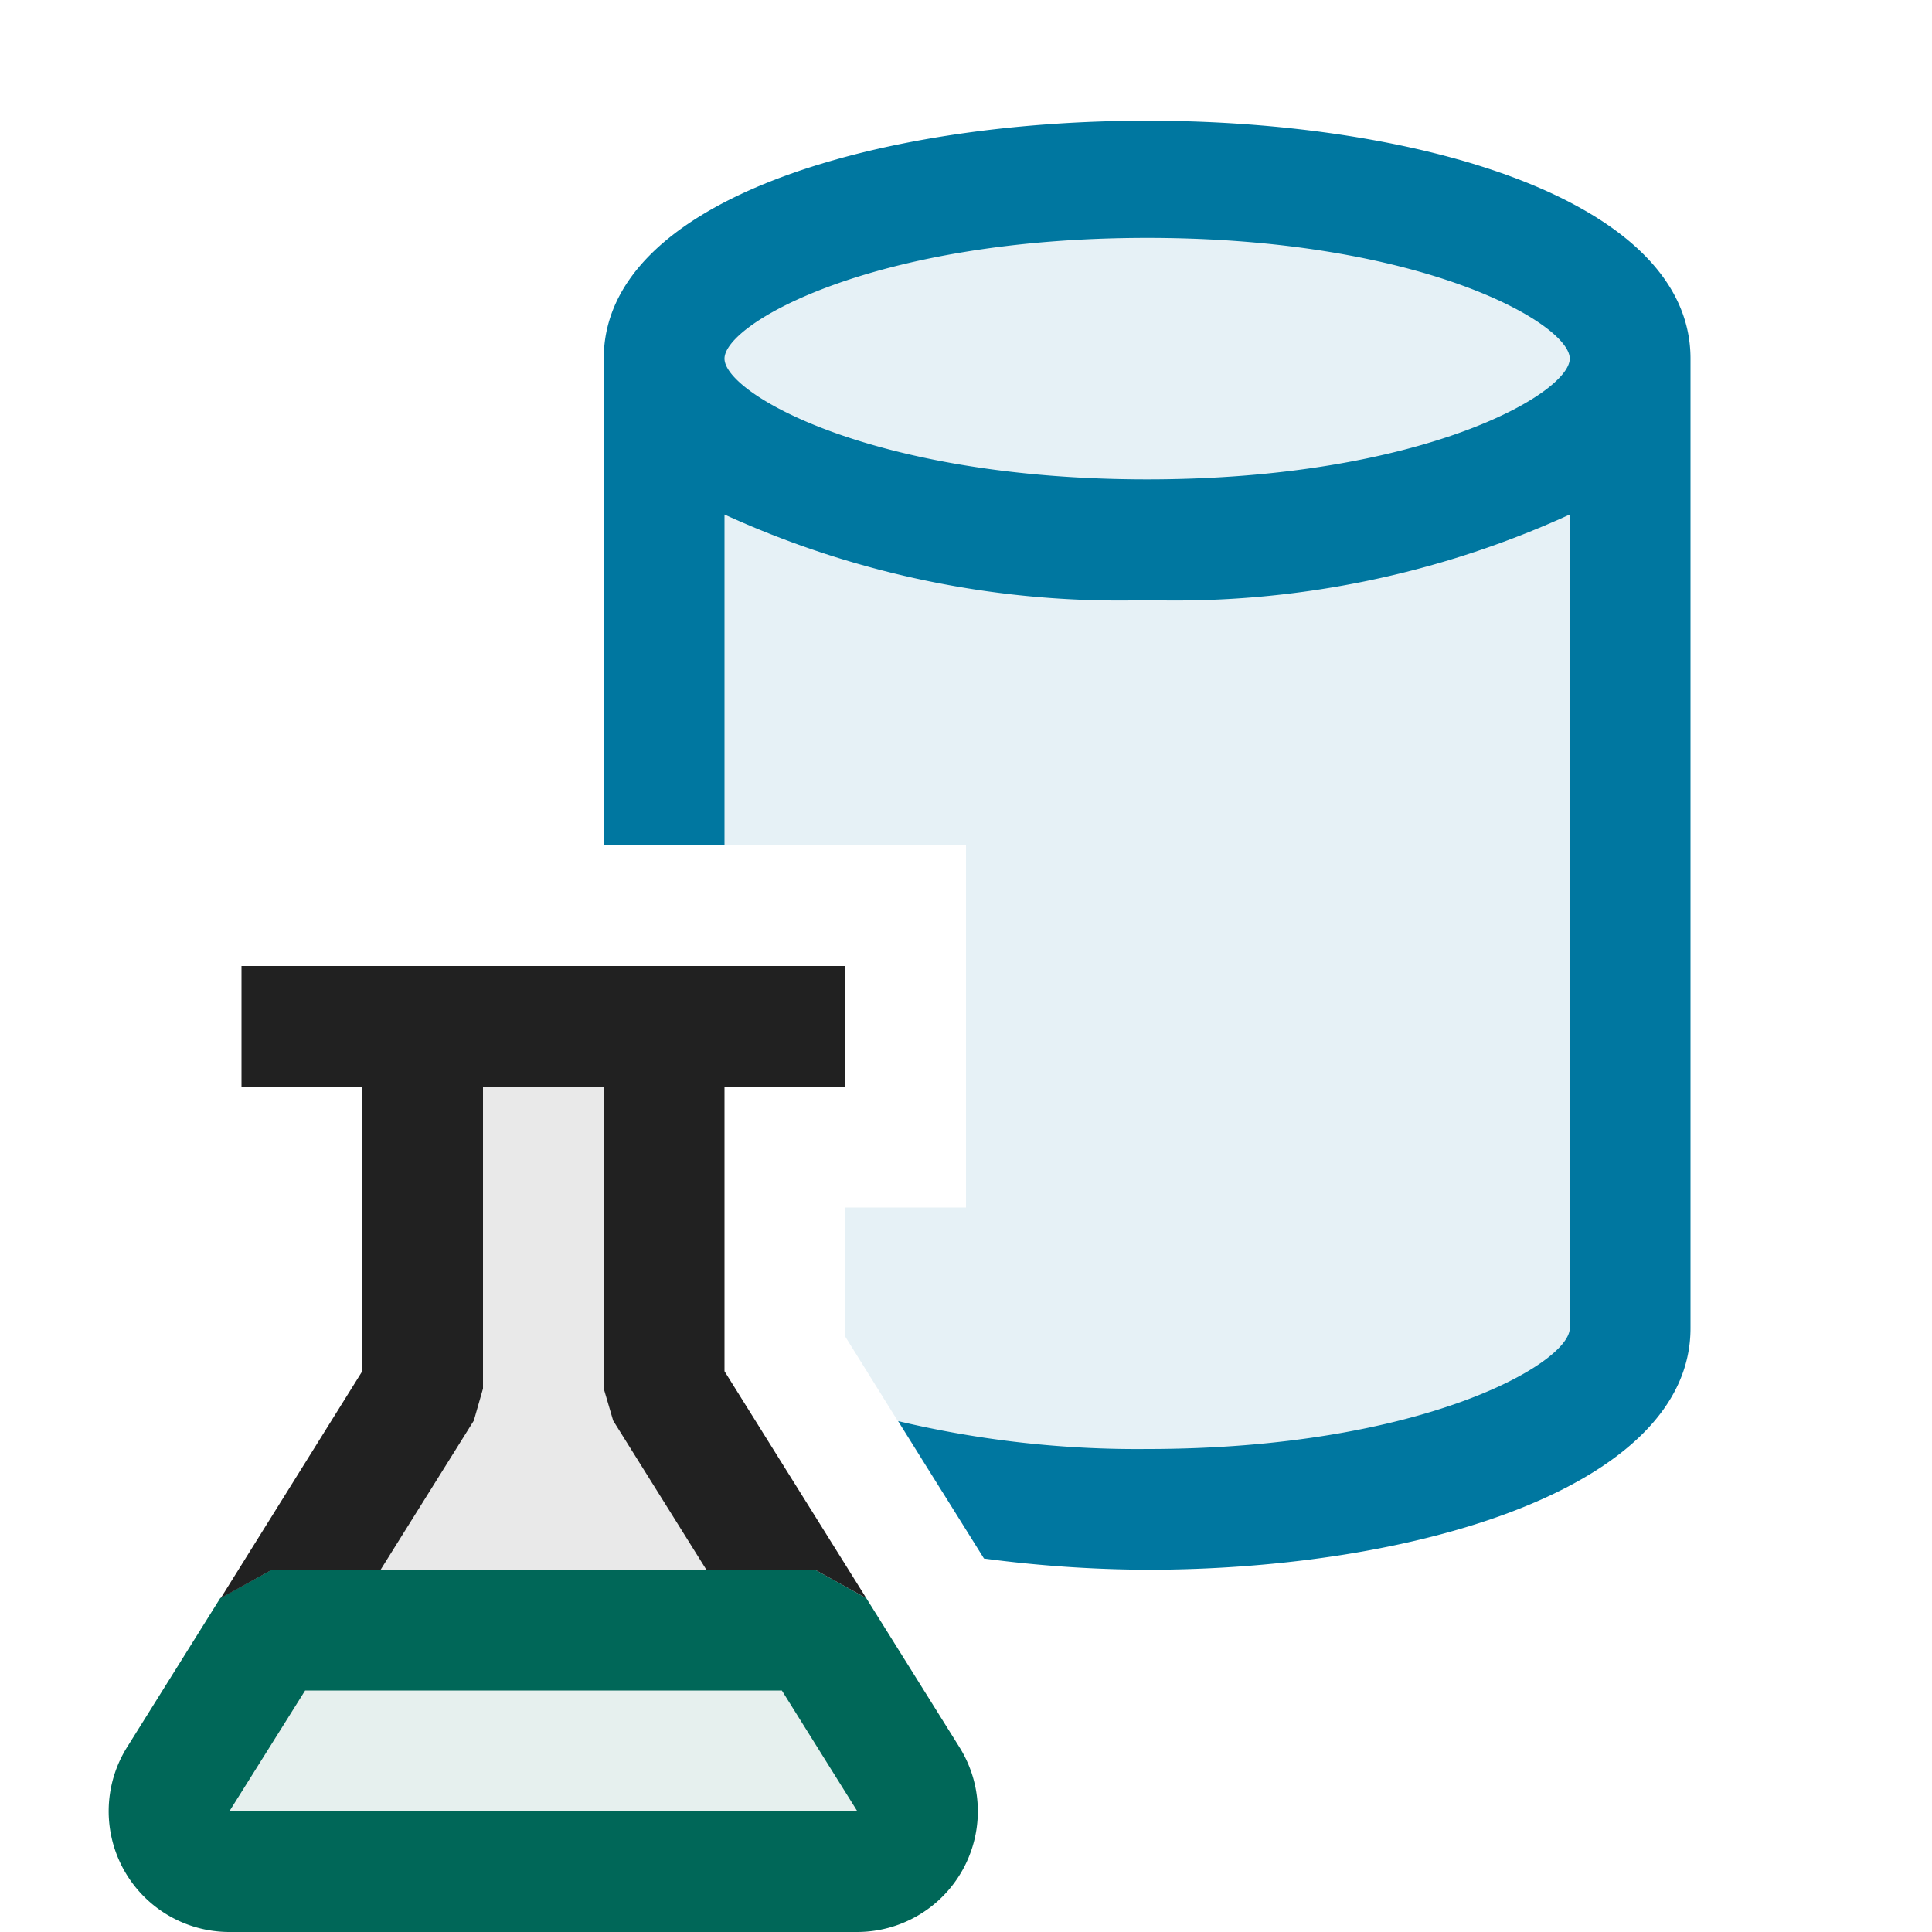 <svg xmlns="http://www.w3.org/2000/svg" viewBox="0 0 16 16">
  <defs>
    <style>.canvas{fill: none; opacity: 0;}.light-teal-10{fill: #006758; opacity: 0.1;}.light-teal{fill: #006758; opacity: 1;}.light-defaultgrey-10{fill: #212121; opacity: 0.1;}.light-defaultgrey{fill: #212121; opacity: 1;}.light-lightblue-10{fill: #0077a0; opacity: 0.1;}.light-lightblue{fill: #0077a0; opacity: 1;}</style>
  </defs>
  <title>IconLightDatabaseTest</title>
  <g id="canvas" class="canvas">
    <path class="canvas" d="M16,16H0V0H16Z" />
  </g>
  <g id="level-1">
    <path class="light-teal-10" d="M7.522,14.735A.5.5,0,0,1,7.1,15.5H1.9a.5.5,0,0,1-.424-.765L2.25,13.5h4.5Z" />
    <path class="light-teal" d="M7.1,16H1.9a1,1,0,0,1-.848-1.53l.772-1.235L2.25,13h4.5l.424.235.772,1.235A1,1,0,0,1,7.1,16ZM2.527,14,1.9,15H7.1l-.625-1Z" />
    <path class="light-defaultgrey-10" d="M2.5,13l.938-1.5v-3h2v3L6.375,13Z" />
    <path class="light-defaultgrey" d="M3,9H2V8H7V9H6v2.356l1.174,1.879L6.75,13h-.9l-.772-1.235L5,11.5V9H4v2.5l-.076.265L3.152,13h-.9l-.424.235L3,11.356Z" />
    <path class="light-lightblue-10" d="M13.5,2.97V11c0,.828-1.791,1.5-4,1.5a9.818,9.818,0,0,1-1.7-.146L7,11.069V10H8V7H5.5V2.97c0-.828,1.791-1.5,4-1.5S13.5,2.142,13.5,2.97Z" />
    <path class="light-lightblue" d="M5,2.97V7H6V4.261a7.863,7.863,0,0,0,3.5.709A7.863,7.863,0,0,0,13,4.261V11c0,.29-1.227,1-3.5,1a8.57,8.57,0,0,1-2.062-.231l.711,1.138A10.544,10.544,0,0,0,9.5,13c2.236,0,4.5-.687,4.5-2V2.97C14,.343,5,.343,5,2.97Zm4.5,1c-2.273,0-3.5-.71-3.5-1s1.227-1,3.5-1,3.5.71,3.5,1S11.773,3.97,9.5,3.97Z" />
  </g>
</svg>
